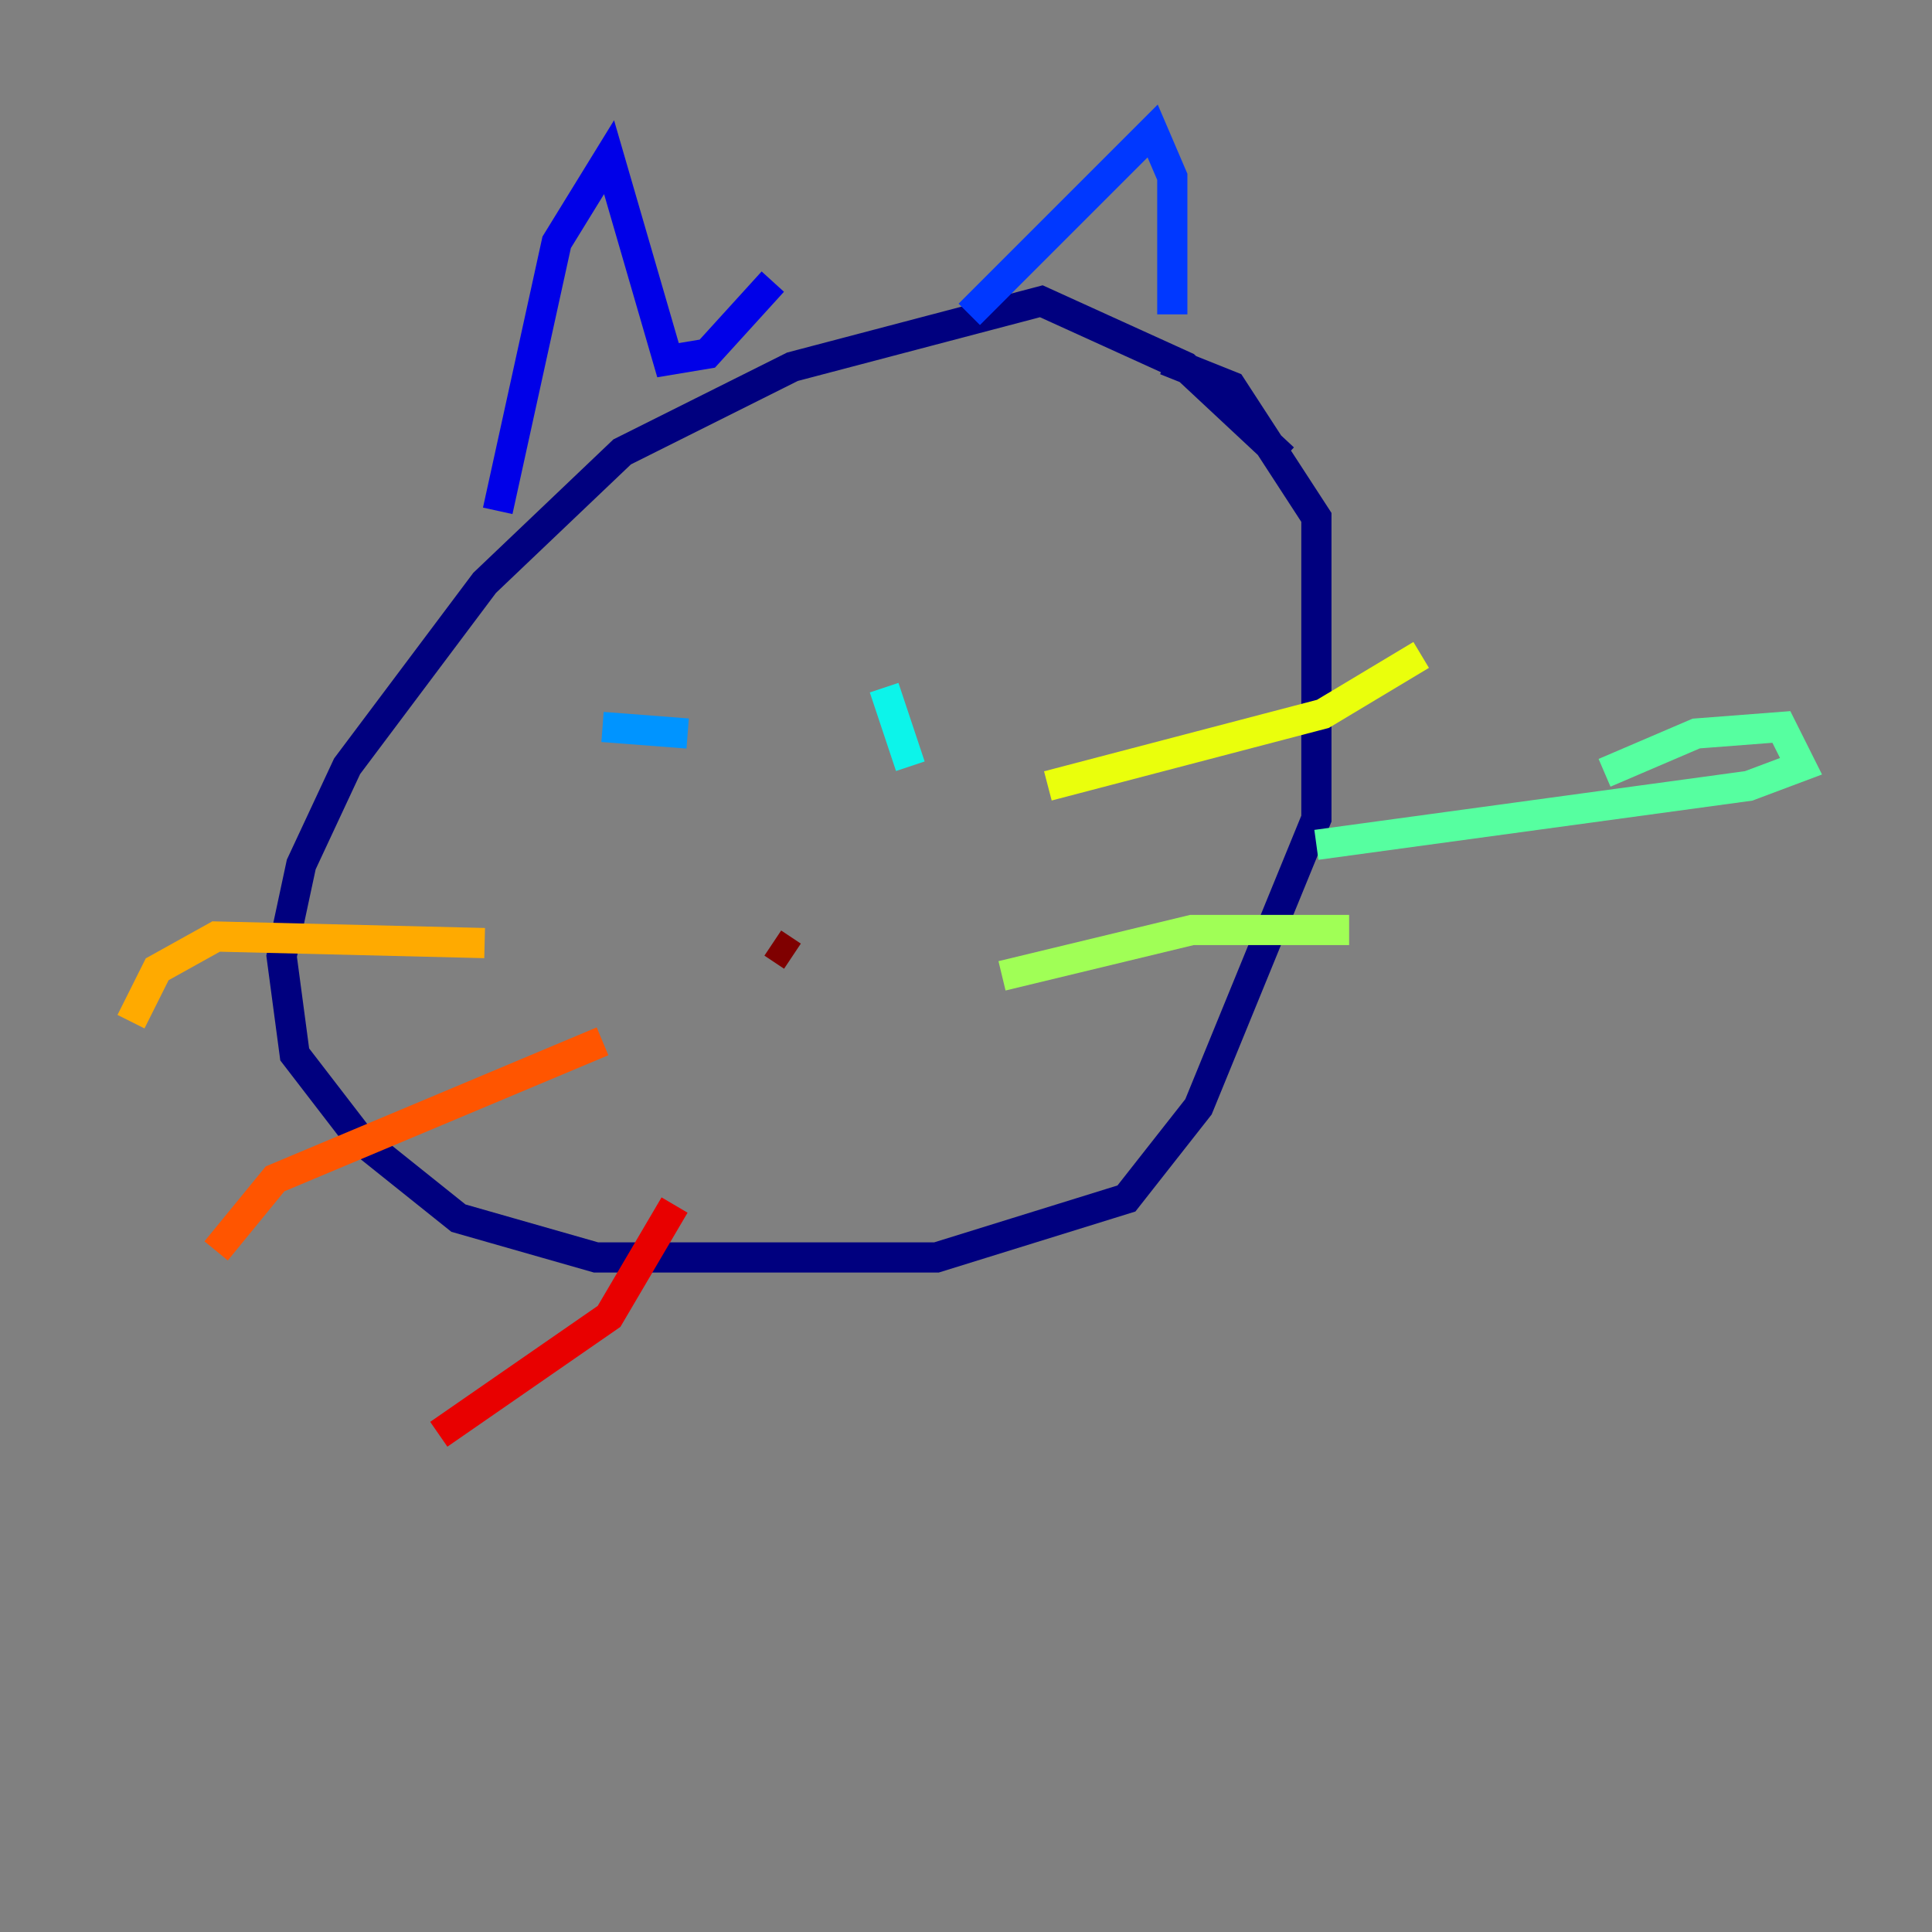 <?xml version="1.0" encoding="utf-8" ?>
<svg baseProfile="tiny" height="128" version="1.2" viewBox="0,0,128,128" width="128" xmlns="http://www.w3.org/2000/svg" xmlns:ev="http://www.w3.org/2001/xml-events" xmlns:xlink="http://www.w3.org/1999/xlink"><rect x="0" y="0" width="128" height="128" fill="#808080" stroke="none"/><defs /><polyline fill="none" points="85.044,30.373 78.536,24.298 68.99,19.959 52.502,24.298 41.22,29.939 32.108,38.617 22.997,50.766 19.959,57.275 18.658,63.349 19.525,69.858 23.864,75.498 30.373,80.705 39.485,83.308 62.047,83.308 74.63,79.403 79.403,73.329 87.214,54.237 87.214,34.278 81.573,25.6 77.234,23.864" stroke="#00007f" stroke-width="2" /><polyline fill="none" points="32.976,33.844 36.881,16.054 40.352,10.414 44.258,23.864 46.861,23.43 51.2,18.658" stroke="#0000e8" stroke-width="2" /><polyline fill="none" points="64.217,20.827 76.366,8.678 77.668,11.715 77.668,20.827" stroke="#0038ff" stroke-width="2" /><polyline fill="none" points="39.919,48.163 45.559,48.597" stroke="#0094ff" stroke-width="2" /><polyline fill="none" points="58.576,45.559 60.312,50.766" stroke="#0cf4ea" stroke-width="2" /><polyline fill="none" points="87.214,55.973 115.851,52.068 119.322,50.766 118.02,48.163 112.38,48.597 106.305,51.2" stroke="#56ffa0" stroke-width="2" /><polyline fill="none" points="66.386,64.651 78.969,61.614 89.383,61.614" stroke="#a0ff56" stroke-width="2" /><polyline fill="none" points="69.424,52.068 87.647,47.295 94.156,43.39" stroke="#eaff0c" stroke-width="2" /><polyline fill="none" points="32.108,62.481 14.319,62.047 10.414,64.217 8.678,67.688" stroke="#ffaa00" stroke-width="2" /><polyline fill="none" points="39.919,68.99 18.224,78.102 14.319,82.875" stroke="#ff5500" stroke-width="2" /><polyline fill="none" points="44.691,79.837 40.352,87.214 29.071,95.024" stroke="#e80000" stroke-width="2" /><polyline fill="none" points="51.2,62.481 52.502,63.349" stroke="#7f0000" stroke-width="2" /></svg>